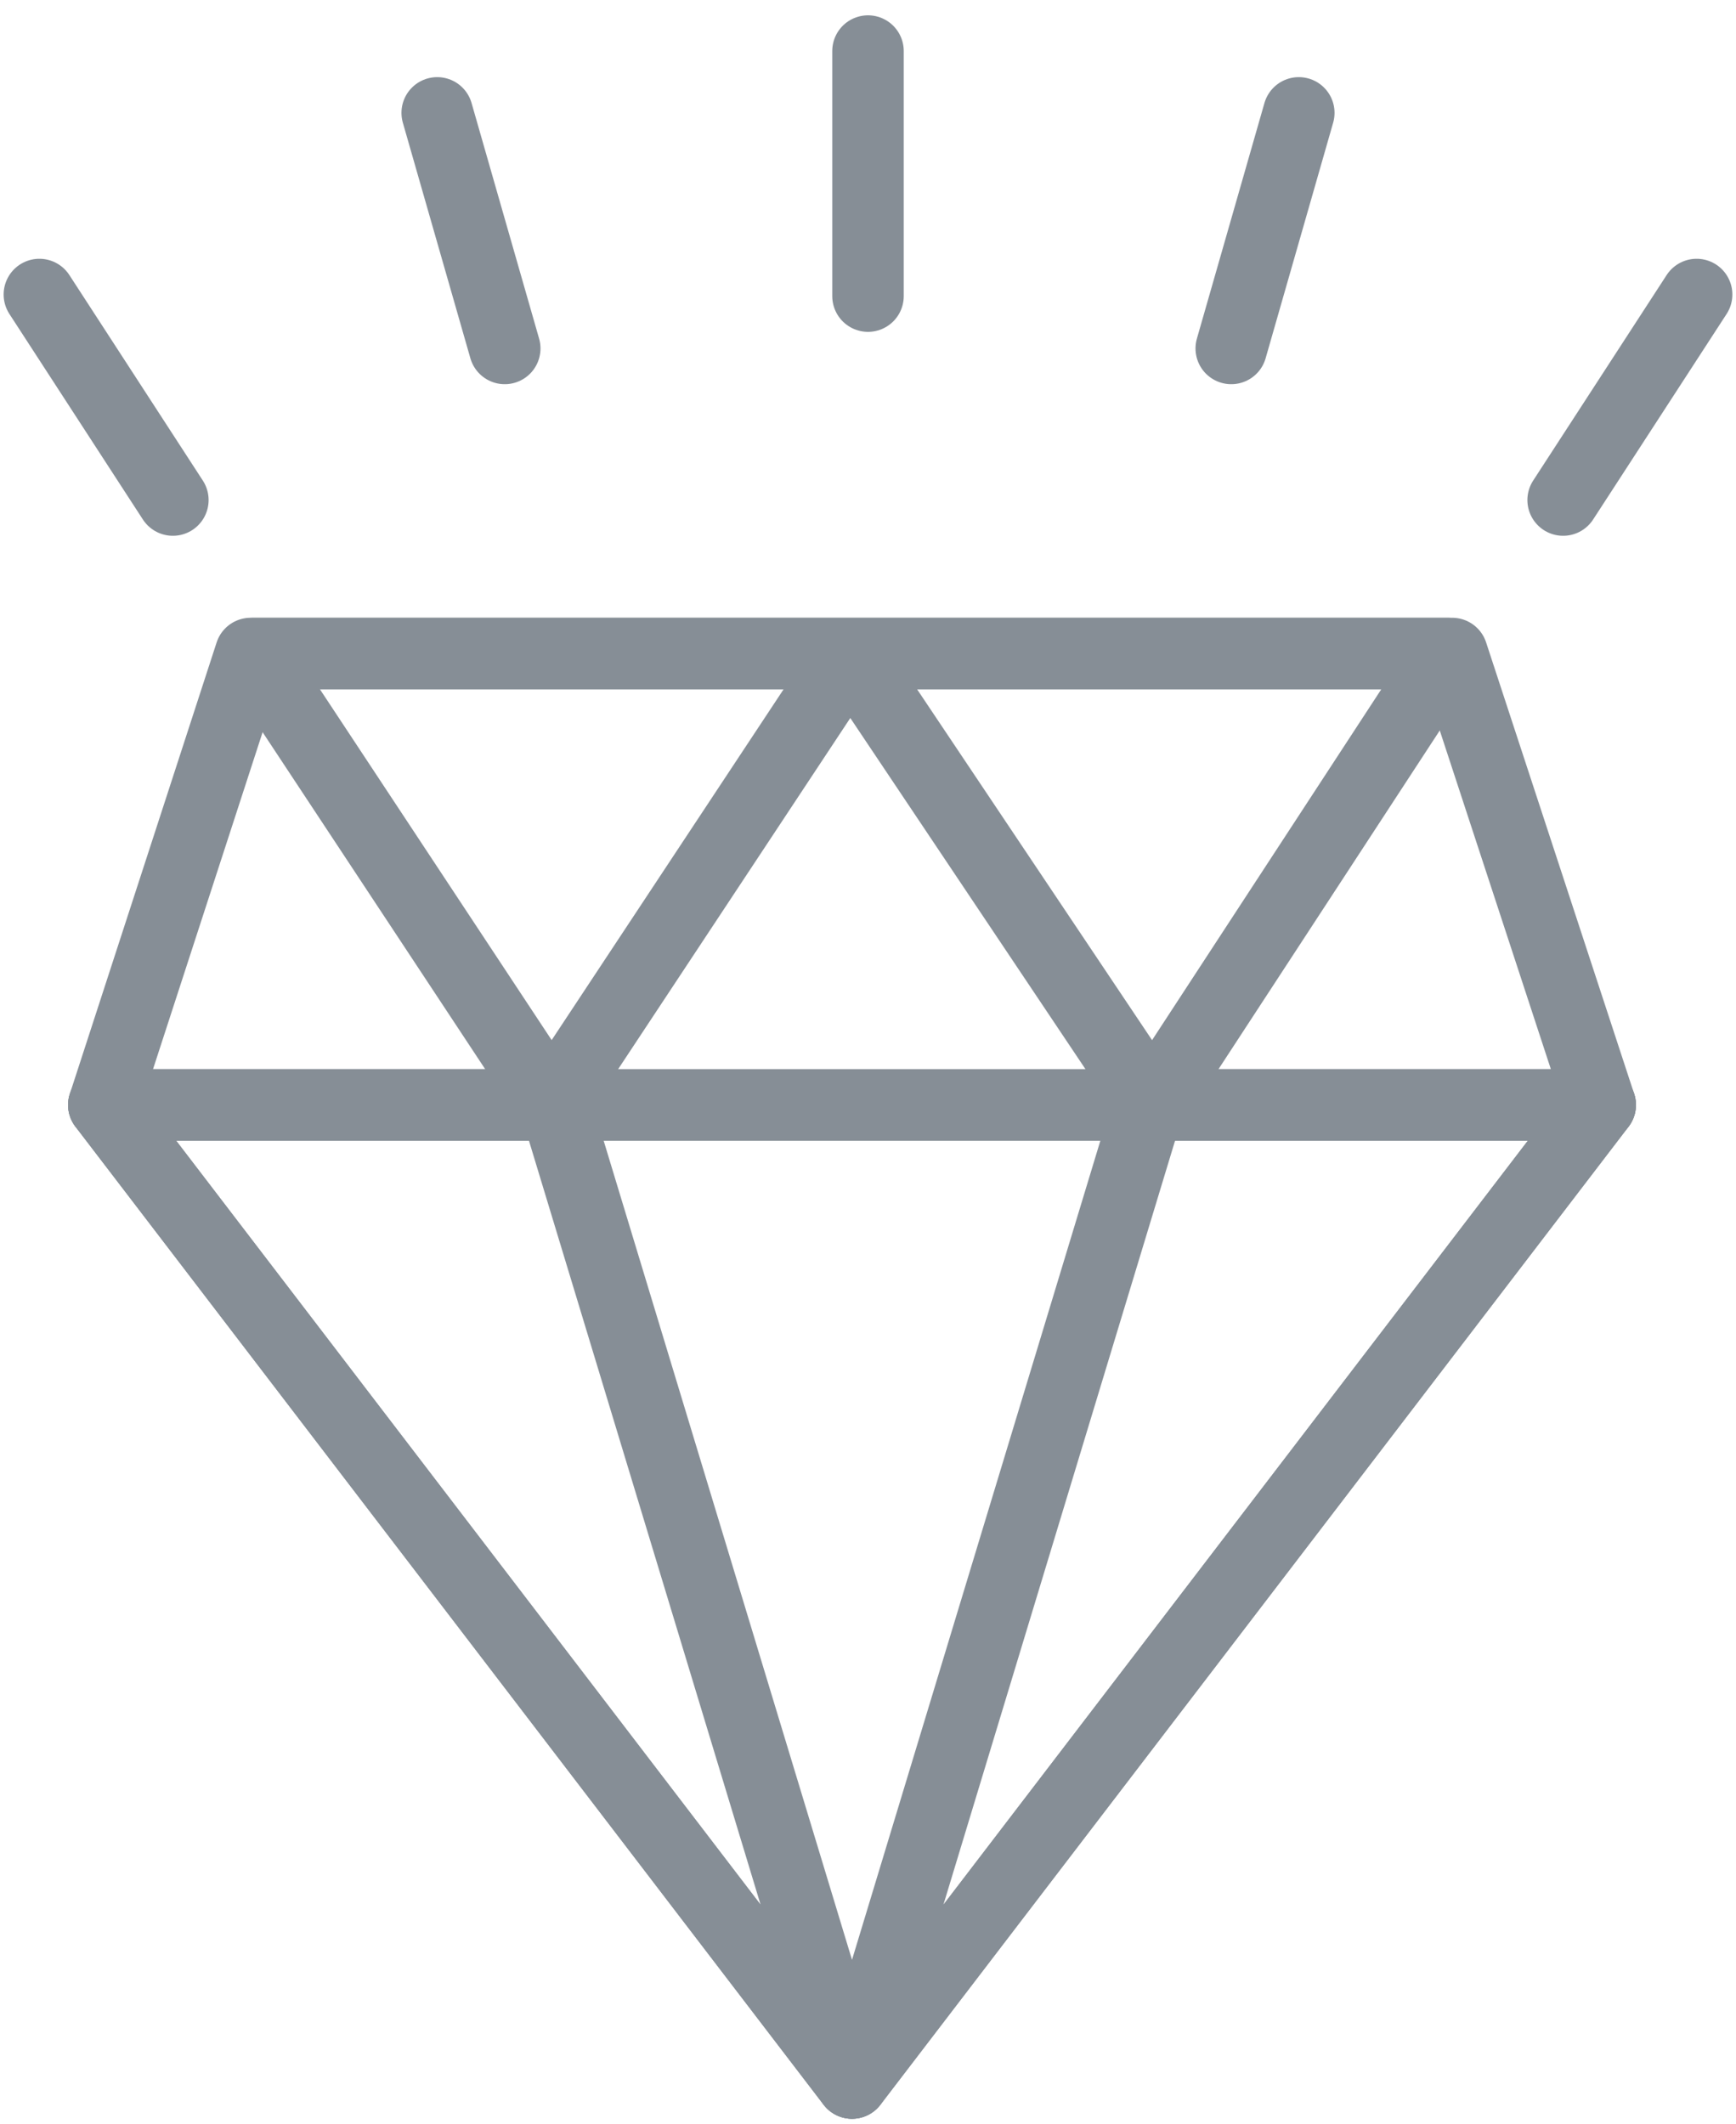 <?xml version="1.0" encoding="UTF-8"?>
<svg width="85px" height="104px" viewBox="0 0 85 104" version="1.1" xmlns="http://www.w3.org/2000/svg" xmlns:xlink="http://www.w3.org/1999/xlink">
    <!-- Generator: Sketch 46 (44423) - http://www.bohemiancoding.com/sketch -->
    <title>holidays-20</title>
    <desc>Created with Sketch.</desc>
    <defs></defs>
    <g id="ALL" stroke="none" stroke-width="1" fill="none" fill-rule="evenodd" stroke-linecap="round" stroke-linejoin="round">
        <g id="Secondary" transform="translate(-5310, -7501)" stroke="#868E96" stroke-width="3.5">
            <g id="holidays-20" transform="translate(5311, 7503)">
                <polygon id="Layer-1" points="11.271 30 70.101 30 77.351 52.105 4.083 52.105"></polygon>
                <polygon id="Layer-2" points="11.41 30 26.01 52.105 40.624 30 55.427 52.105 69.867 30"></polygon>
                <polygon id="Layer-3" points="4.083 52.105 77.351 52.105 40.717 100"></polygon>
                <path d="M77.351,52.105 L40.717,100 L55.237,52.105 L77.351,52.105 Z" id="Layer-5"></path>
                <polygon id="Layer-4" points="4.083 52.105 26.197 52.105 40.717 100"></polygon>
                <path d="M41.5,0.5 L41.5,12.5" id="Layer-6"></path>
                <path d="M62.593,3.527 L59.286,15.063" id="Layer-7"></path>
                <path d="M82.072,12.421 L75.536,22.486" id="Layer-8"></path>
                <path d="M0.928,12.421 L7.464,22.486" id="Layer-9"></path>
                <path d="M20.407,3.527 L23.714,15.063" id="Layer-10"></path>
            </g>
        </g>
    </g>
</svg>